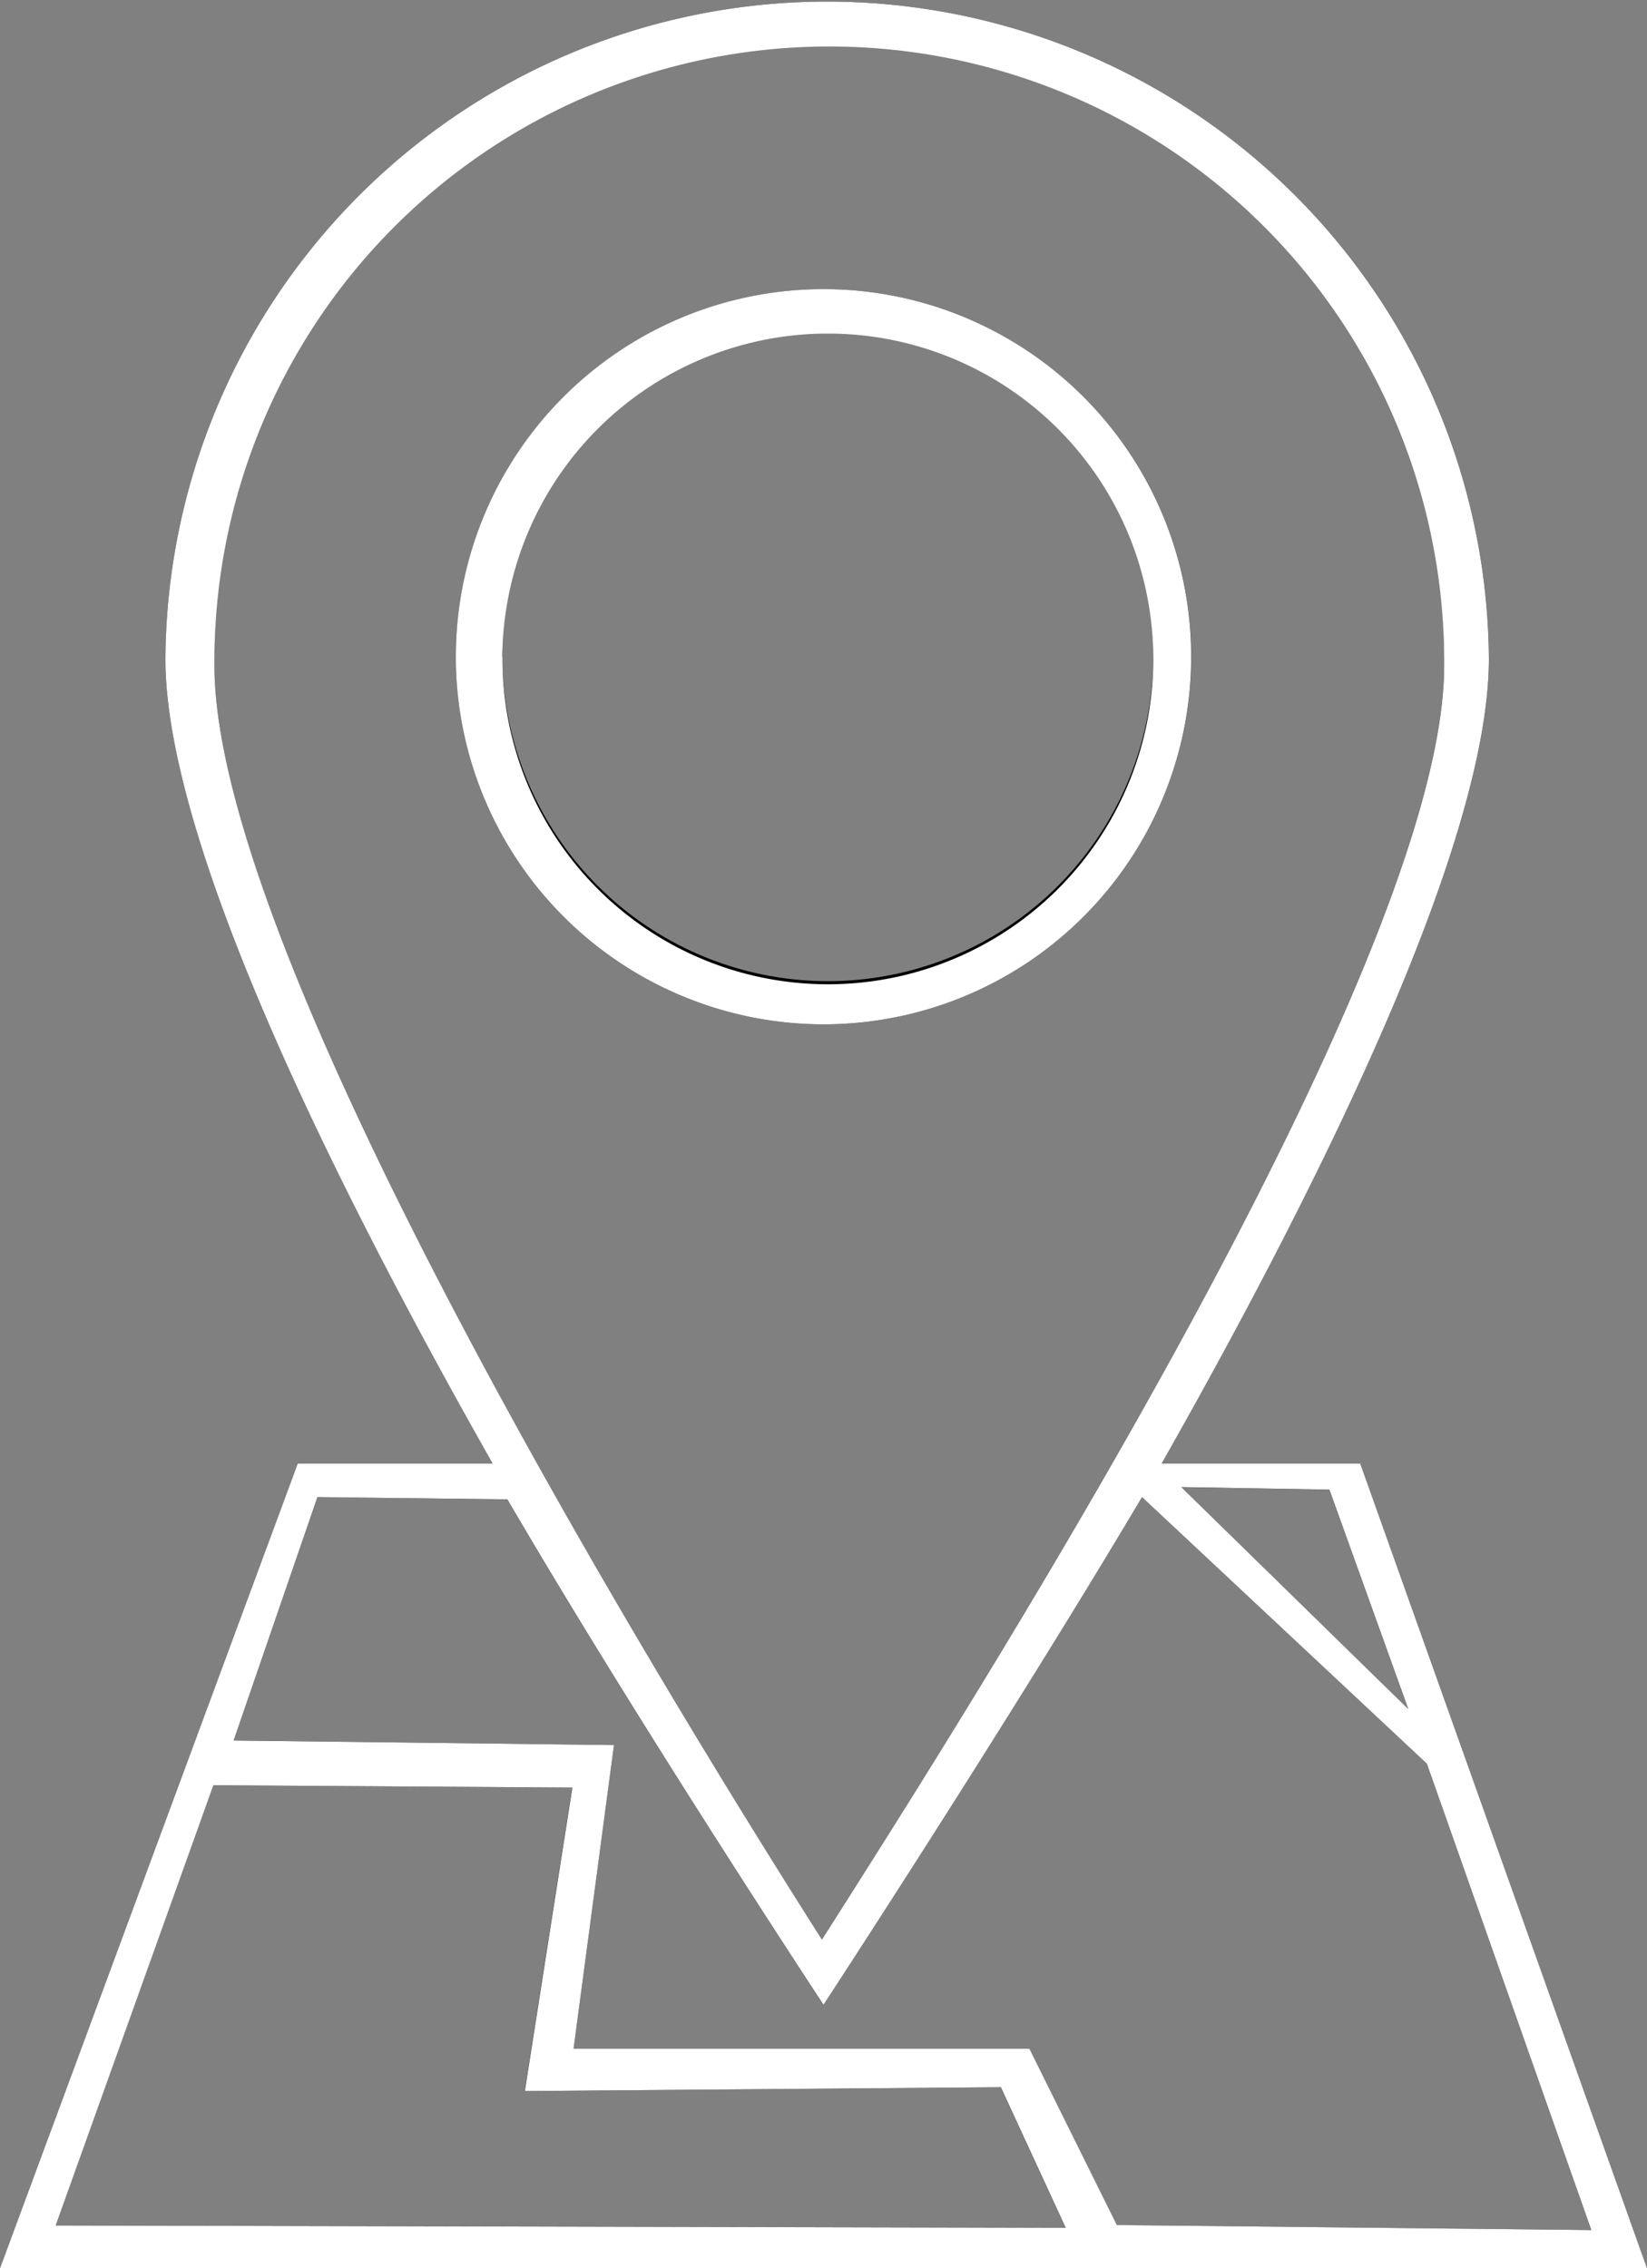 <svg xmlns="http://www.w3.org/2000/svg" width="53" height="73" viewBox="0 0 53 73"><rect x="0" y="0" width="53" height="73" fill="#808080" stroke="none"/><defs><style>.a{fill:#fff;}</style></defs><g transform="translate(-1369 -2406)"><g transform="translate(1358.234 2405.411)"><path d="M49.1,21.782a11.83,11.83,0,1,0-11.83,11.774A11.837,11.837,0,0,0,49.1,21.782Zm-22.164-.037A10.471,10.471,0,1,1,37.4,32.166,10.476,10.476,0,0,1,26.932,21.745Z"/><path d="M10.766,73.589h53l-9.228-25.9H48.15c5.205-9.184,10.529-20.016,10.529-25.9a21.295,21.295,0,0,0-42.589,0c0,5.887,5.324,16.719,10.529,25.9h-6.27Zm1.793-1.377,5.068-14.168,11.552.074L27.65,67.885l15.317-.124,2.087,4.525ZM53.545,48.531,56.085,55.6l-7.3-7.146ZM17.666,22.012a19.787,19.787,0,1,1,39.571,0c0,9.737-15.819,34.385-20.023,41C33.01,56.4,17.666,31.749,17.666,22.012Zm9.426,26.833c4.259,7.3,10.174,16.265,10.174,16.265s5.989-9.157,10.248-16.34l9.167,8.58L61.973,72.36,46.7,72.2l-2.813-5.674H29.221l1.3-9.773L18.284,56.6l2.7-7.832Z"/></g><path class="a" d="M1369,2479l9.582-25.9h6.27c-5.206-9.184-10.529-20.016-10.529-25.9a21.295,21.295,0,0,1,42.589,0c0,5.887-5.323,16.719-10.529,25.9h6.389L1422,2479Zm7.518-16.986,12.239.148-1.3,9.773h14.669l2.813,5.674,15.269.162-5.292-15.009-9.167-8.58c-4.259,7.182-10.248,16.339-10.248,16.339s-5.914-8.966-10.174-16.266l-6.111-.074Zm-5.725,15.609,32.5.075-2.087-4.525-15.317.124,1.529-9.767-11.552-.075Zm5.108-50.2c0,9.737,15.344,34.385,19.548,41,4.2-6.616,20.023-31.264,20.023-41a19.786,19.786,0,1,0-39.571,0Zm38.418,33.583-2.539-7.065-4.765-.08Zm-30.649-33.813a11.831,11.831,0,1,1,11.83,11.774A11.838,11.838,0,0,1,1383.669,2427.194Zm1.5-.038a10.471,10.471,0,1,0,10.471-10.42A10.476,10.476,0,0,0,1385.166,2427.156Z"/></g></svg>